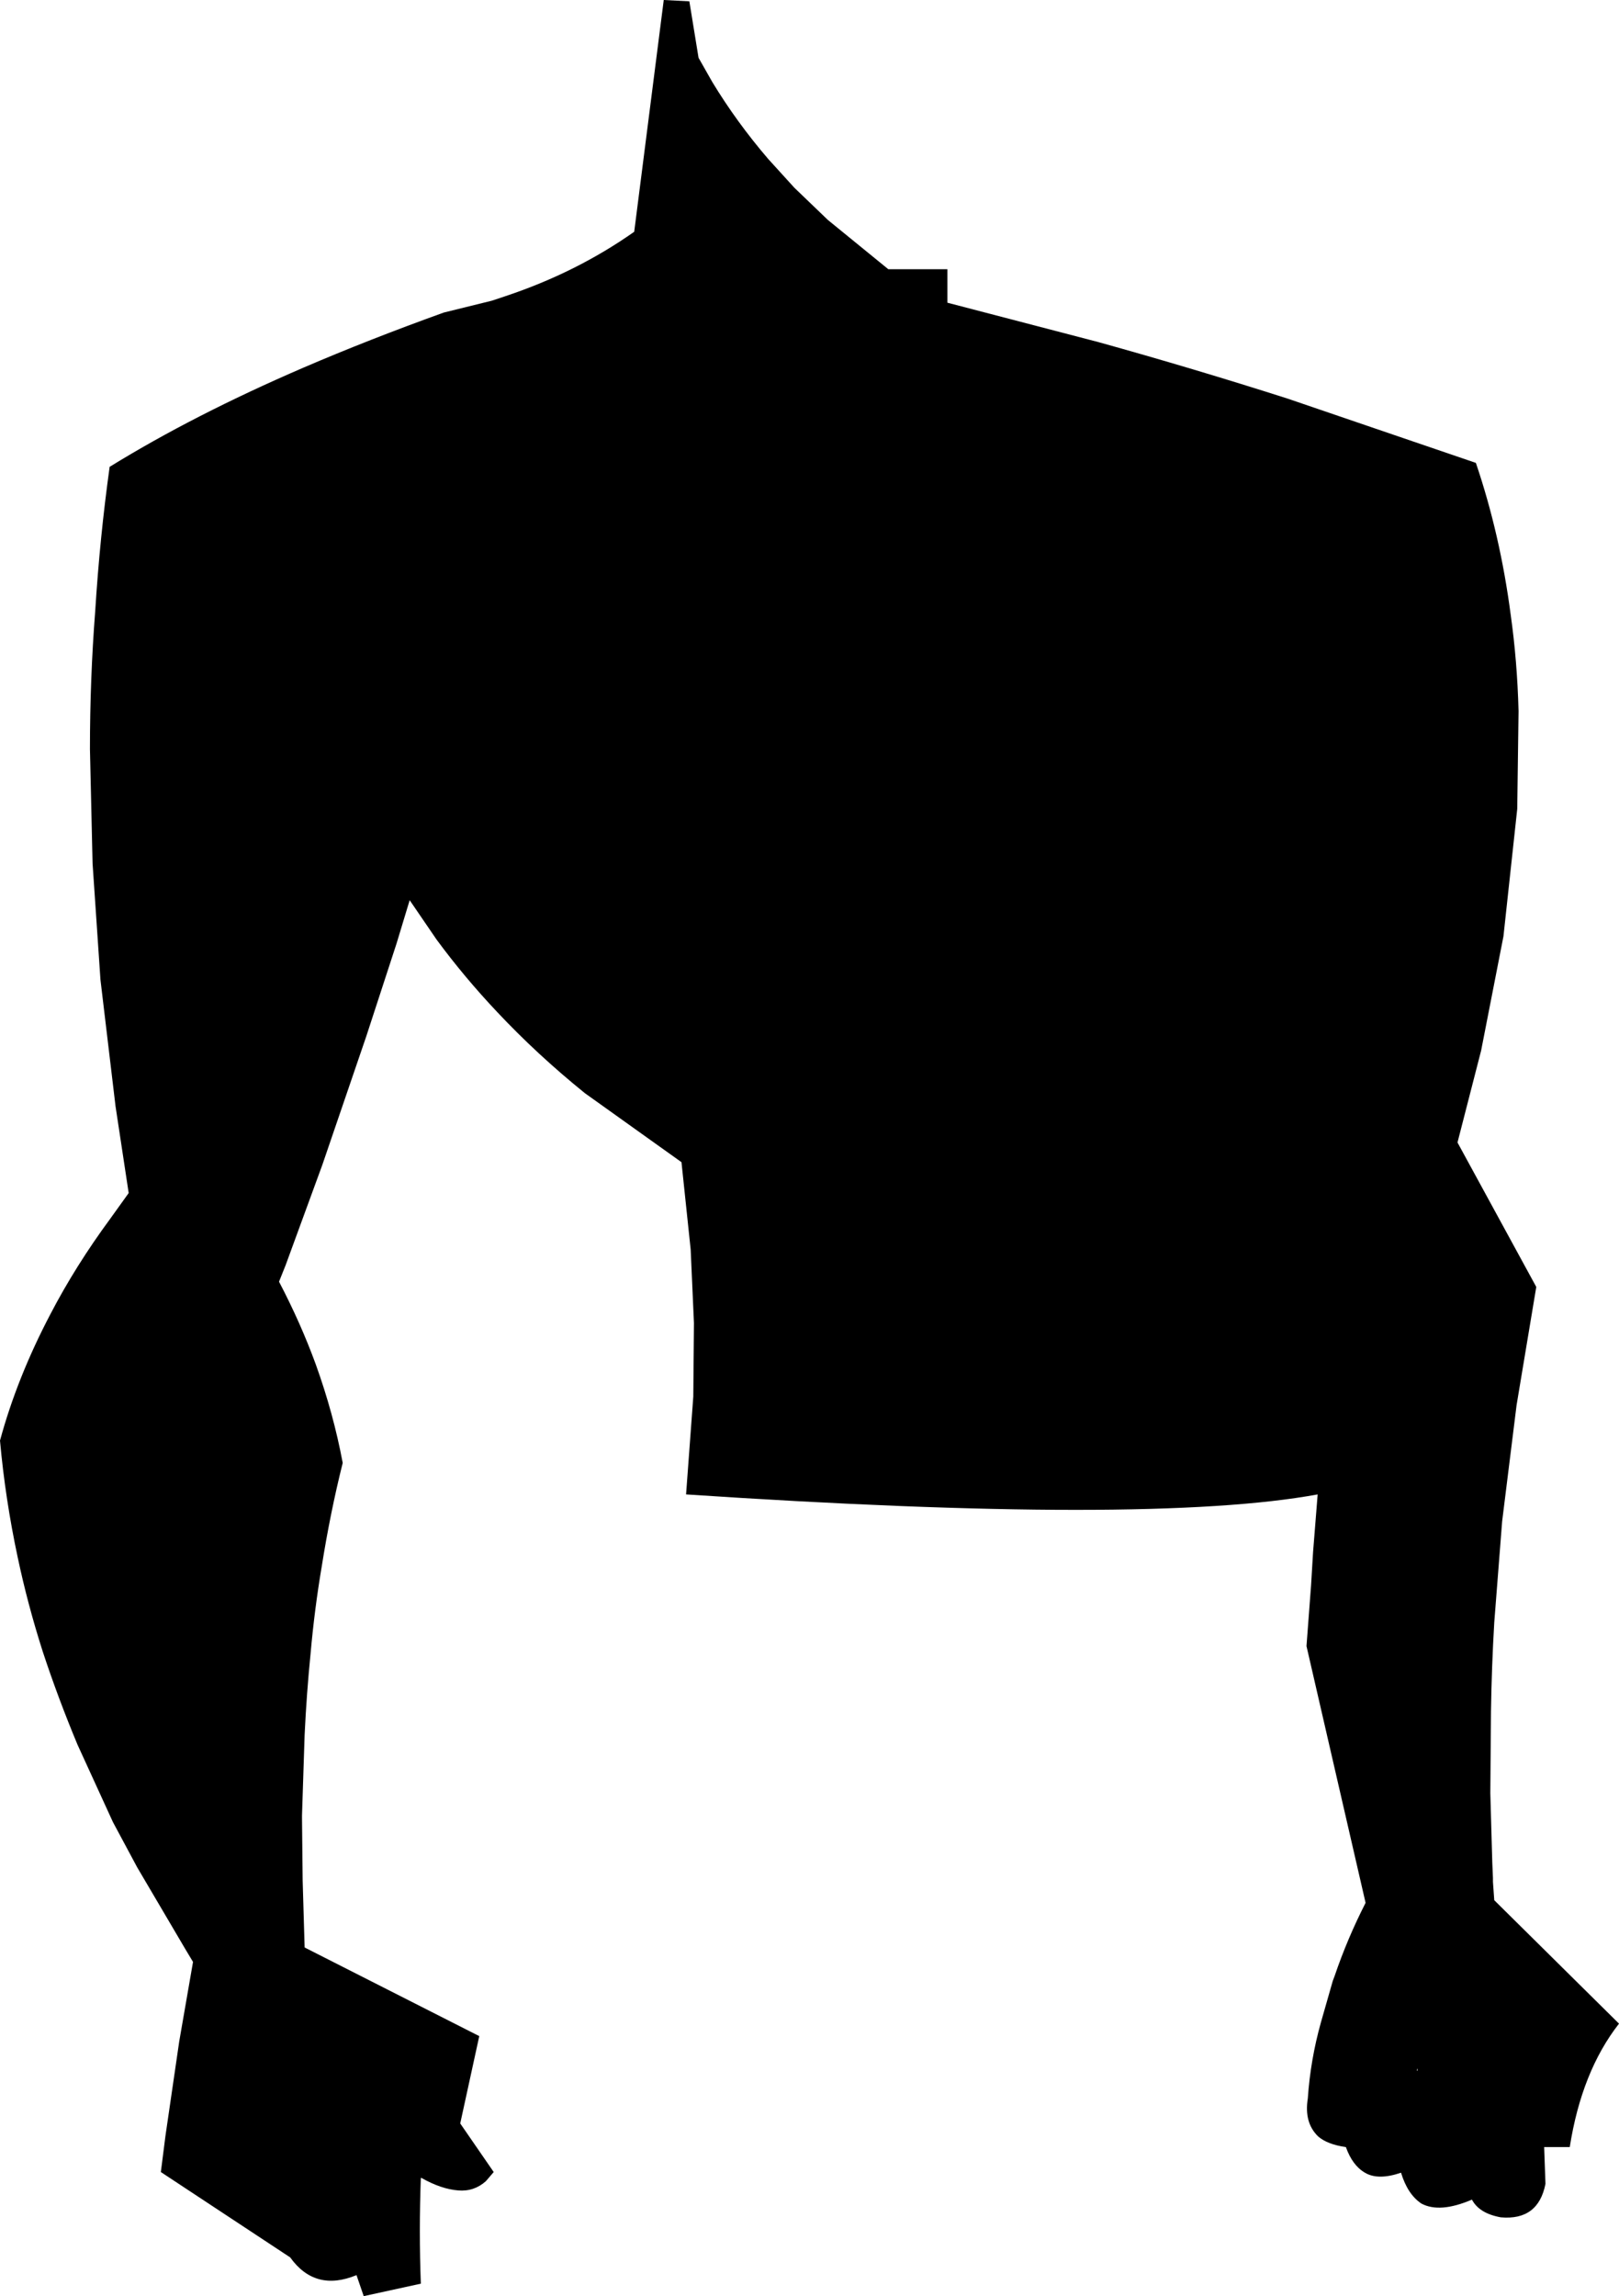 <?xml version="1.0" encoding="UTF-8" standalone="no"?>
<svg xmlns:xlink="http://www.w3.org/1999/xlink" height="174.85px" width="123.3px" xmlns="http://www.w3.org/2000/svg">
  <g transform="matrix(1.0, 0.0, 0.0, 1.0, -137.95, -116.95)">
    <path d="M245.9 274.65 L245.9 274.45 245.85 274.6 245.9 274.65 M210.1 137.45 L210.1 140.0 221.6 143.0 Q228.8 145.0 236.0 147.3 L250.35 152.2 Q252.2 157.65 253.0 163.75 253.5 167.3 253.6 171.1 L253.5 178.55 252.45 188.25 250.75 196.95 248.95 203.95 254.95 214.95 253.45 223.95 252.35 232.8 251.75 240.5 Q251.55 243.9 251.5 247.3 L251.45 253.5 251.6 258.8 251.65 259.95 251.65 260.25 251.75 261.65 261.25 271.05 Q258.4 274.7 257.5 280.45 L255.55 280.45 255.65 283.25 Q255.1 286.05 252.25 285.8 250.6 285.5 250.05 284.45 247.6 285.5 246.2 284.75 245.15 284.05 244.65 282.4 242.9 283.0 241.9 282.4 240.95 281.85 240.45 280.45 239.05 280.25 238.35 279.65 237.25 278.6 237.55 276.75 237.75 273.8 238.55 270.95 L239.45 267.8 239.6 267.4 Q240.55 264.6 241.95 261.85 L237.45 242.3 237.8 237.65 237.95 235.15 238.3 230.75 Q225.5 233.1 190.2 230.75 L190.75 223.3 190.8 217.7 190.55 212.1 189.85 205.45 182.5 200.2 Q178.85 197.25 175.8 194.0 173.3 191.35 171.2 188.5 L169.15 185.5 168.15 188.8 165.85 195.85 162.5 205.65 159.7 213.3 159.2 214.55 Q160.85 217.7 162.0 220.85 163.35 224.6 164.05 228.35 163.1 232.15 162.45 236.25 161.9 239.5 161.6 242.9 161.3 245.9 161.15 249.05 L160.95 255.2 160.95 255.4 161.0 260.15 161.15 265.25 174.45 272.0 173.0 278.65 175.55 282.35 174.95 283.05 Q174.05 283.85 172.85 283.75 171.55 283.65 170.05 282.8 L170.0 282.8 Q169.85 286.85 170.0 290.85 L165.65 291.8 165.1 290.2 Q161.95 291.5 160.05 288.85 L150.2 282.35 150.55 279.6 151.6 272.4 152.65 266.35 152.05 265.35 148.4 259.15 146.55 255.7 143.85 249.8 Q142.35 246.2 141.2 242.7 140.05 239.1 139.3 235.55 138.35 231.1 137.95 226.65 139.25 221.85 141.8 217.0 143.7 213.35 146.35 209.75 L147.75 207.8 146.75 201.2 145.6 191.55 145.0 182.7 144.8 174.0 Q144.8 168.65 145.2 163.5 145.55 157.9 146.3 152.5 152.7 148.55 161.05 144.95 166.05 142.8 171.75 140.75 L175.4 139.85 176.45 139.5 Q181.85 137.7 186.25 134.6 L188.5 116.95 190.45 117.05 191.15 121.35 192.2 123.2 Q194.05 126.25 196.45 129.05 L198.45 131.25 201.0 133.7 205.6 137.45 210.1 137.45" fill="#000000" fill-rule="evenodd" stroke="none"/>
  </g>
</svg>
